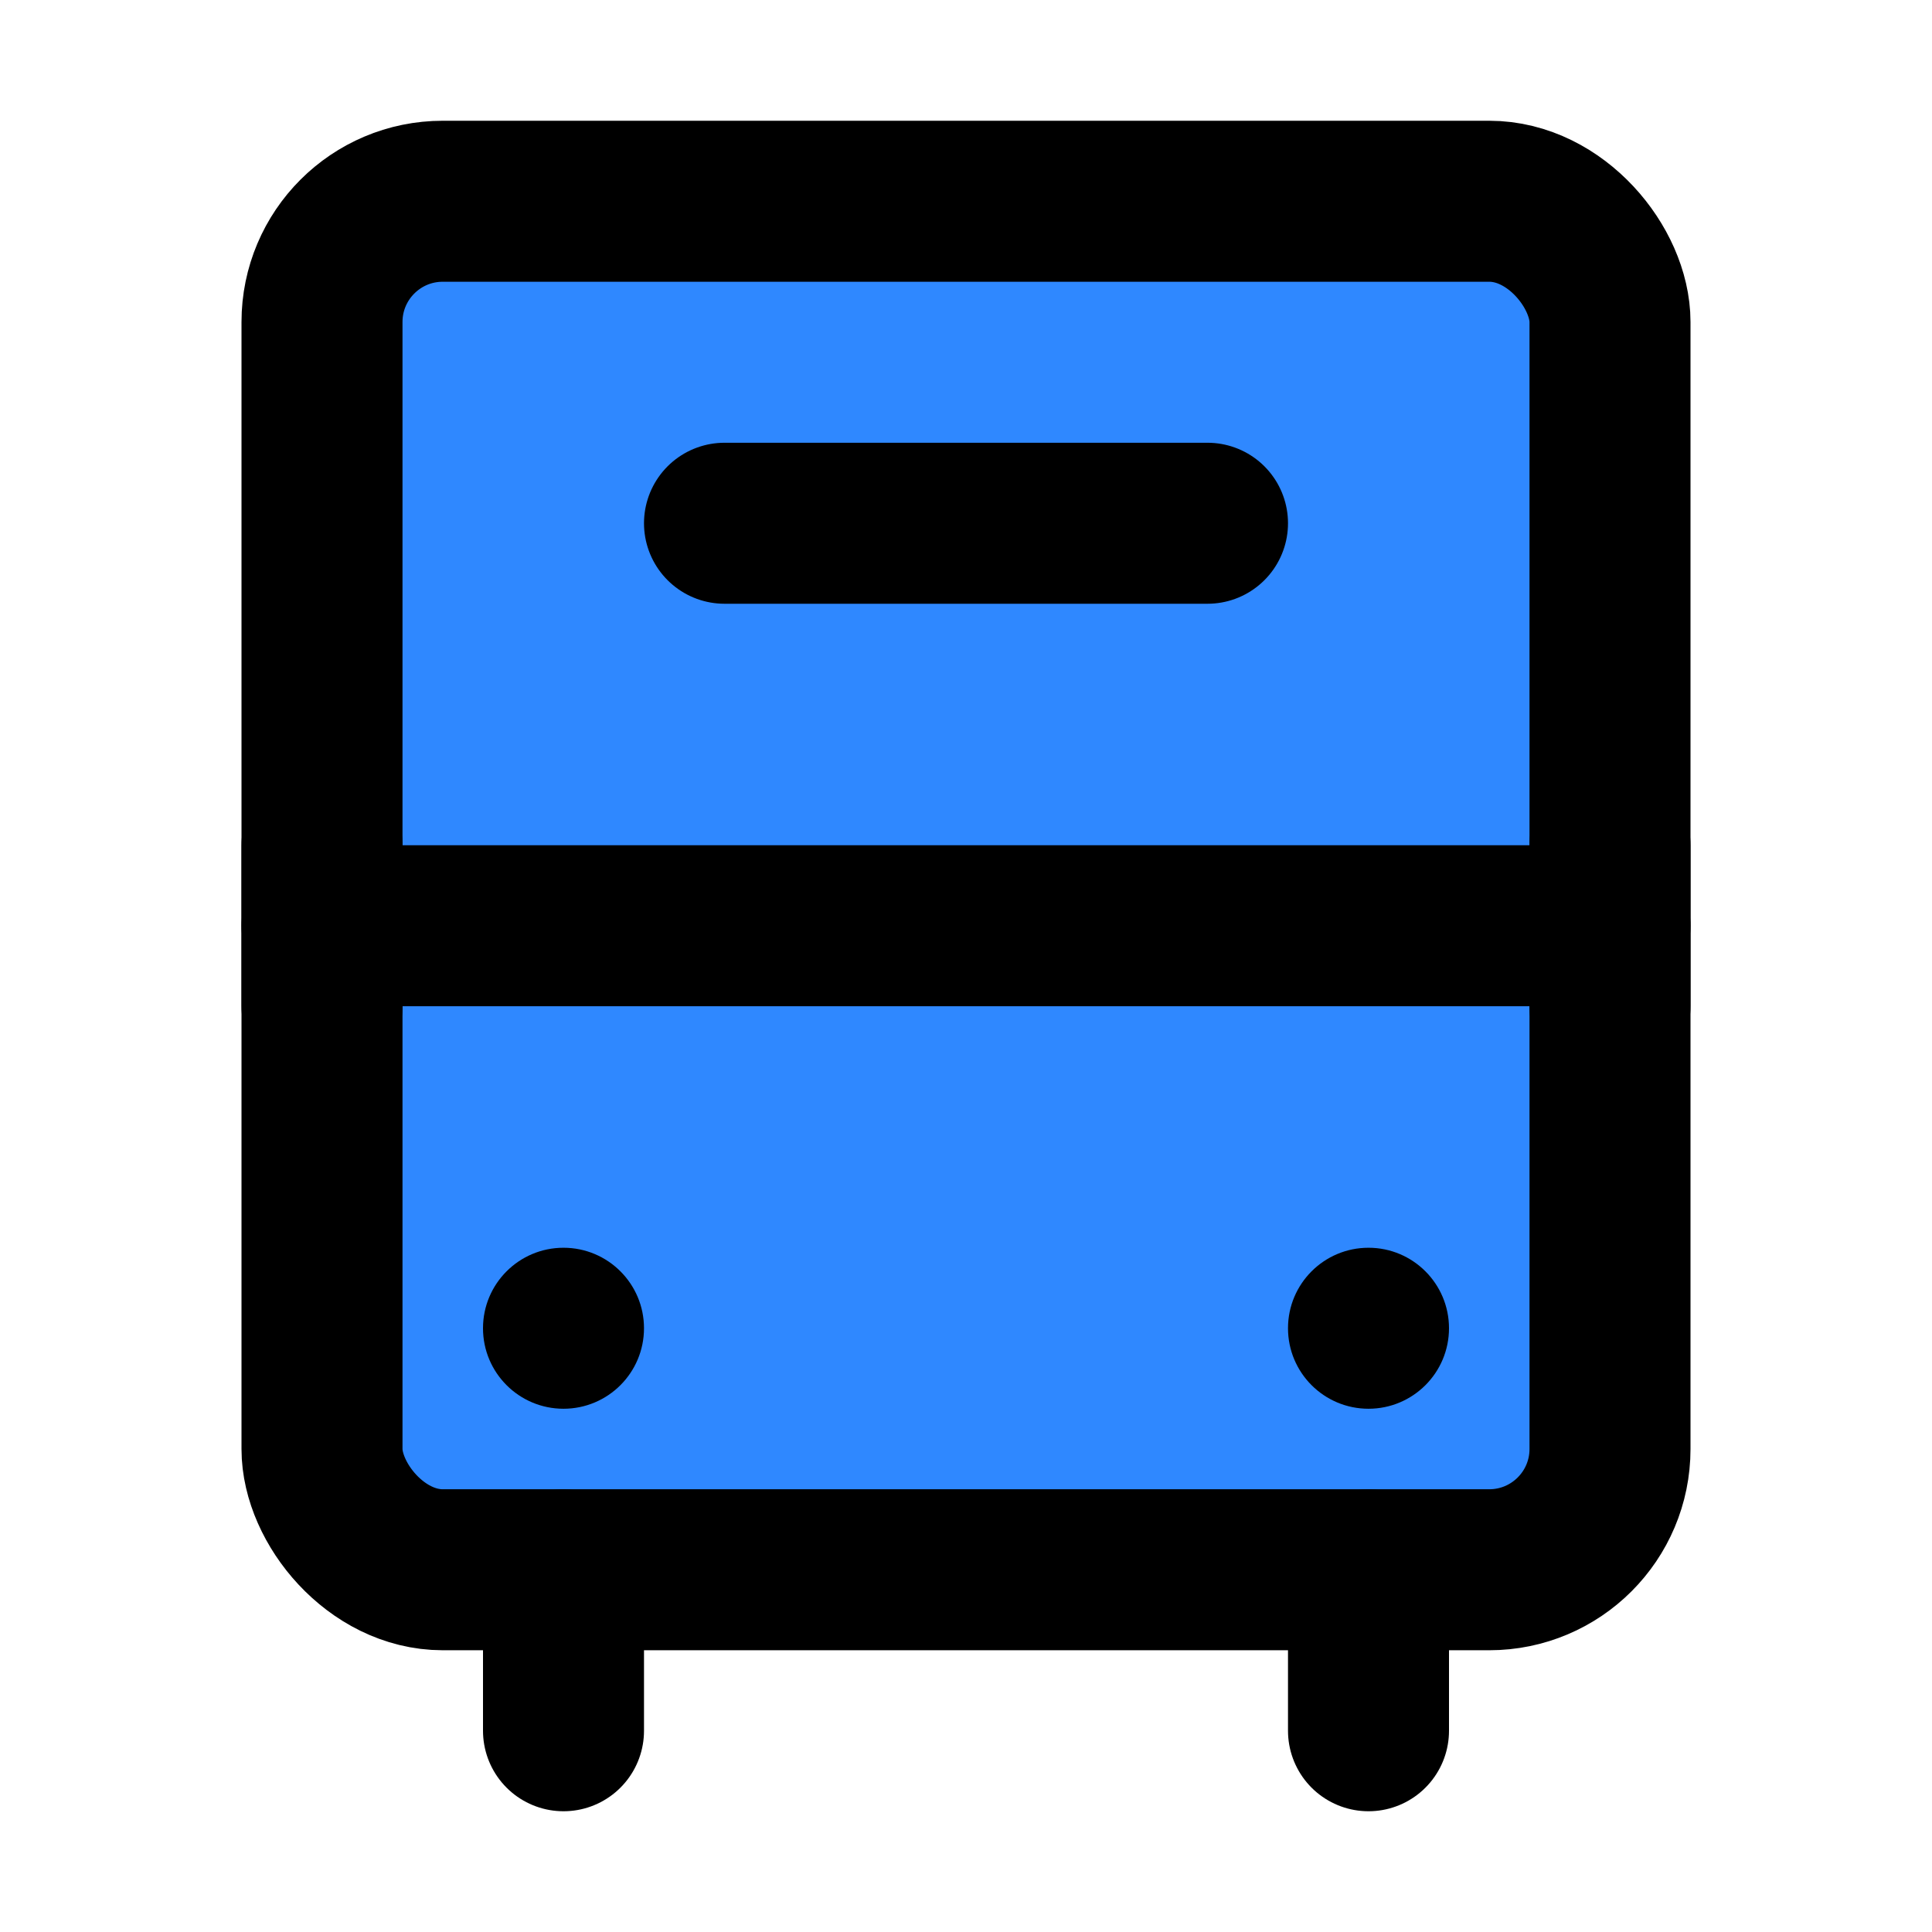 <?xml version="1.0" encoding="UTF-8"?><svg width="24" height="24" viewBox="0 0 48 48" fill="none" xmlns="http://www.w3.org/2000/svg"><rect x="8" y="5" width="32" height="34" rx="3" fill="#2F88FF" stroke="currentColor" stroke-width="4" stroke-linejoin="round"/><path d="M14 39L14 43" stroke="currentColor" stroke-width="4" stroke-linecap="round" stroke-linejoin="round"/><path d="M34 39L34 43" stroke="currentColor" stroke-width="4" stroke-linecap="round" stroke-linejoin="round"/><circle cx="34" cy="33" r="2" fill="currentColor"/><circle cx="14" cy="33" r="2" fill="currentColor"/><path d="M8 23H40" stroke="currentColor" stroke-width="4" stroke-linecap="round" stroke-linejoin="round"/><path d="M8 21L8 25" stroke="currentColor" stroke-width="4" stroke-linecap="round" stroke-linejoin="round"/><path d="M40 21L40 25" stroke="currentColor" stroke-width="4" stroke-linecap="round" stroke-linejoin="round"/><path d="M18 13H30" stroke="currentColor" stroke-width="4" stroke-linecap="round" stroke-linejoin="round"/></svg>